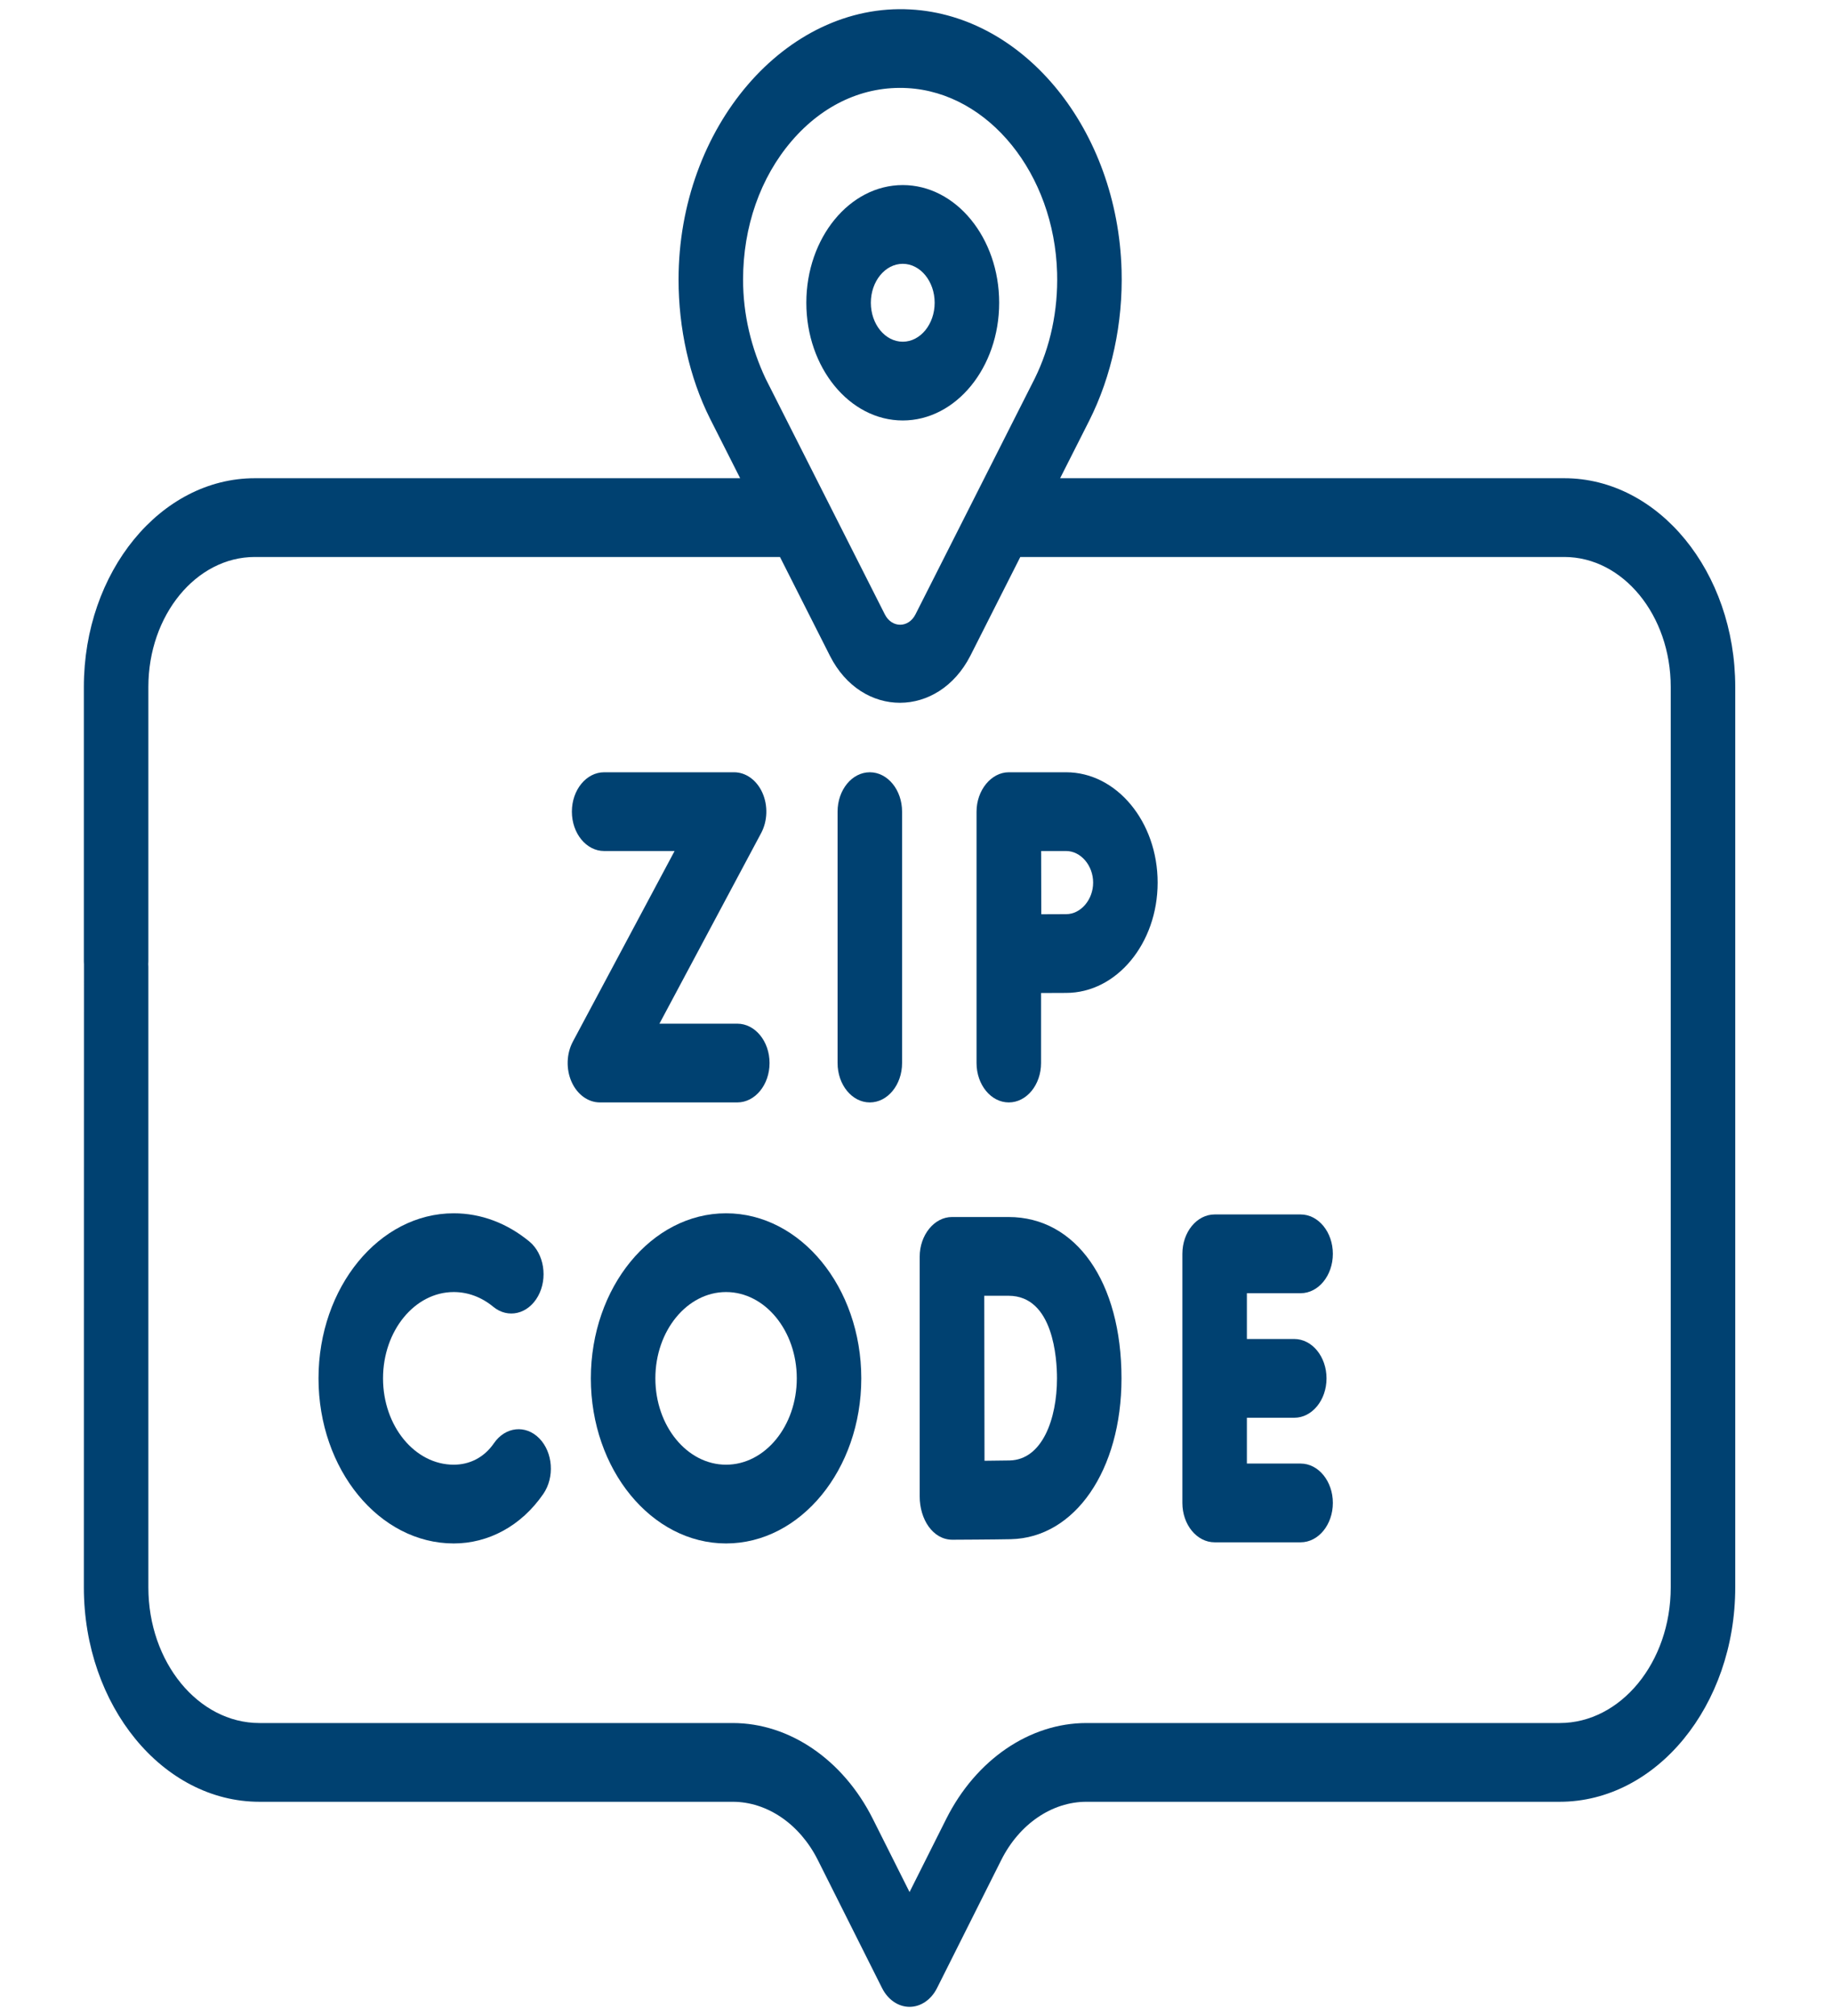 <svg width="130" height="143" viewBox="0 0 130 143" fill="none" xmlns="http://www.w3.org/2000/svg">
<path d="M111.003 33.922H75.227L77.288 29.848C78.894 26.663 79.691 22.911 79.588 19.176C79.314 9.251 72.734 1.123 64.609 0.67C55.763 0.177 48.151 9.024 48.151 19.837C48.151 23.272 48.911 26.765 50.387 29.701L52.522 33.922H18.081C11.392 33.922 5.951 40.563 5.951 48.725V68.195C5.951 69.737 6.976 70.988 8.239 70.988C9.503 70.988 10.528 69.737 10.528 68.195V48.725C10.528 43.643 13.916 39.508 18.081 39.508H55.347L58.892 46.517C61.151 50.982 66.59 50.941 68.856 46.517L72.401 39.508H111.003C115.168 39.508 118.556 43.643 118.556 48.725V112.597C118.556 117.903 115.019 122.219 110.672 122.219H77.091C73.061 122.219 69.251 124.824 67.147 129.017L64.542 134.209L61.934 129.013C59.83 124.822 56.021 122.219 51.995 122.219H18.413C14.065 122.219 10.528 117.903 10.528 112.597V68.568C10.528 67.025 9.503 68.01 8.239 68.01C6.976 68.01 5.959 66.886 5.959 68.428L5.951 112.597C5.951 120.983 11.541 127.805 18.413 127.805H51.995C54.441 127.805 56.753 129.387 58.031 131.931L62.59 141.016C63.006 141.845 63.746 142.351 64.542 142.351C65.339 142.351 66.078 141.845 66.494 141.016L71.051 131.934C72.329 129.387 74.643 127.805 77.091 127.805H110.672C117.543 127.805 123.134 120.983 123.134 112.597V48.725C123.134 40.563 117.692 33.922 111.003 33.922ZM56.177 10.001C58.399 7.41 61.32 6.076 64.4 6.25C70.157 6.571 74.819 12.331 75.013 19.364C75.086 22.013 74.537 24.603 73.424 26.853L64.961 43.583C64.468 44.557 63.282 44.558 62.789 43.581L54.327 26.855C53.316 24.697 52.729 22.335 52.729 19.836C52.729 16.086 53.953 12.593 56.177 10.001Z" fill="#004171"/>
<path d="M64.012 75.404V57.572C64.012 56.03 62.987 54.779 61.723 54.779C60.459 54.779 59.435 56.03 59.435 57.572V75.404C59.435 76.947 60.459 78.198 61.723 78.198C62.987 78.198 64.012 76.947 64.012 75.404Z" fill="#004171"/>
<path d="M40.558 76.735C40.958 77.636 41.731 78.198 42.571 78.198H52.319C53.583 78.198 54.608 76.947 54.608 75.404C54.608 73.862 53.583 72.612 52.319 72.612H46.794L54.009 59.097C54.468 58.238 54.504 57.142 54.104 56.241C53.704 55.34 52.931 54.779 52.092 54.779H42.87C41.606 54.779 40.581 56.03 40.581 57.572C40.581 59.115 41.606 60.365 42.87 60.365H47.869L40.653 73.88C40.194 74.738 40.158 75.834 40.558 76.735Z" fill="#004171"/>
<path d="M73.874 75.405V70.437C74.553 70.433 75.23 70.43 75.654 70.43C79.234 70.43 82.147 66.919 82.147 62.605C82.147 58.29 79.234 54.779 75.654 54.779H71.585C70.34 54.779 69.296 56.052 69.296 57.572V75.404C69.296 76.947 70.321 78.198 71.585 78.198C72.849 78.198 73.874 76.947 73.874 75.405V75.405ZM75.654 60.365C76.692 60.365 77.57 61.391 77.57 62.605C77.57 63.819 76.692 64.844 75.654 64.844C75.232 64.844 74.564 64.847 73.89 64.851C73.887 63.994 73.882 61.267 73.88 60.366H75.654V60.365Z" fill="#004171"/>
<path d="M92.292 91.731C93.555 91.731 94.58 90.48 94.58 88.938C94.58 87.395 93.555 86.144 92.292 86.144H86.191C84.927 86.144 83.902 87.395 83.902 88.938V106.607C83.902 108.149 84.927 109.4 86.191 109.4H92.292C93.555 109.4 94.58 108.149 94.58 106.607C94.58 105.064 93.555 103.814 92.292 103.814H88.48V100.565H91.842C93.106 100.565 94.131 99.315 94.131 97.772C94.131 96.23 93.106 94.979 91.842 94.979H88.48V91.731H92.292Z" fill="#004171"/>
<path d="M65.262 106.143C65.262 107.769 66.193 109.217 67.588 109.217C67.71 109.217 70.577 109.203 71.725 109.179C76.278 109.081 79.582 104.284 79.582 97.772C79.582 90.926 76.361 86.326 71.567 86.326H67.551C66.293 86.326 65.262 87.609 65.262 89.137V106.143H65.262ZM71.567 91.912C74.757 91.912 75.005 96.397 75.005 97.772C75.005 100.634 73.966 103.544 71.645 103.594C71.224 103.603 70.545 103.61 69.861 103.616C69.856 101.632 69.847 93.982 69.844 91.913H71.567V91.912Z" fill="#004171"/>
<path d="M32.198 86.062C26.907 86.062 22.602 91.315 22.602 97.772C22.602 104.228 26.907 109.481 32.198 109.481C34.639 109.481 36.974 108.262 38.554 105.967C39.367 104.785 39.241 103.024 38.273 102.032C37.305 101.04 35.861 101.193 35.048 102.375C34.333 103.412 33.293 103.895 32.198 103.895C29.431 103.895 27.18 101.148 27.18 97.772C27.18 94.395 29.431 91.648 32.198 91.648C33.203 91.648 34.173 92.009 35.001 92.692C36.049 93.556 37.471 93.22 38.179 91.942C38.887 90.664 38.611 88.928 37.564 88.064C35.976 86.755 34.12 86.062 32.198 86.062V86.062Z" fill="#004171"/>
<path d="M41.927 97.772C41.927 104.228 46.231 109.481 51.522 109.481C56.813 109.481 61.117 104.228 61.117 97.772C61.117 91.315 56.813 86.062 51.522 86.062C46.231 86.062 41.927 91.315 41.927 97.772ZM56.54 97.772C56.54 101.148 54.289 103.895 51.522 103.895C48.755 103.895 46.505 101.148 46.505 97.772C46.505 94.395 48.755 91.648 51.522 91.648C54.289 91.648 56.54 94.395 56.54 97.772Z" fill="#004171"/>
<path d="M64.06 29.825C67.832 29.825 70.902 26.08 70.902 21.476C70.902 16.872 67.832 13.127 64.06 13.127C60.288 13.127 57.218 16.872 57.218 21.476C57.218 26.08 60.288 29.825 64.06 29.825ZM64.06 18.713C65.308 18.713 66.324 19.953 66.324 21.476C66.324 23 65.308 24.239 64.06 24.239C62.812 24.239 61.796 23 61.796 21.476C61.796 19.953 62.812 18.713 64.06 18.713Z" fill="#004171"/>
</svg>

